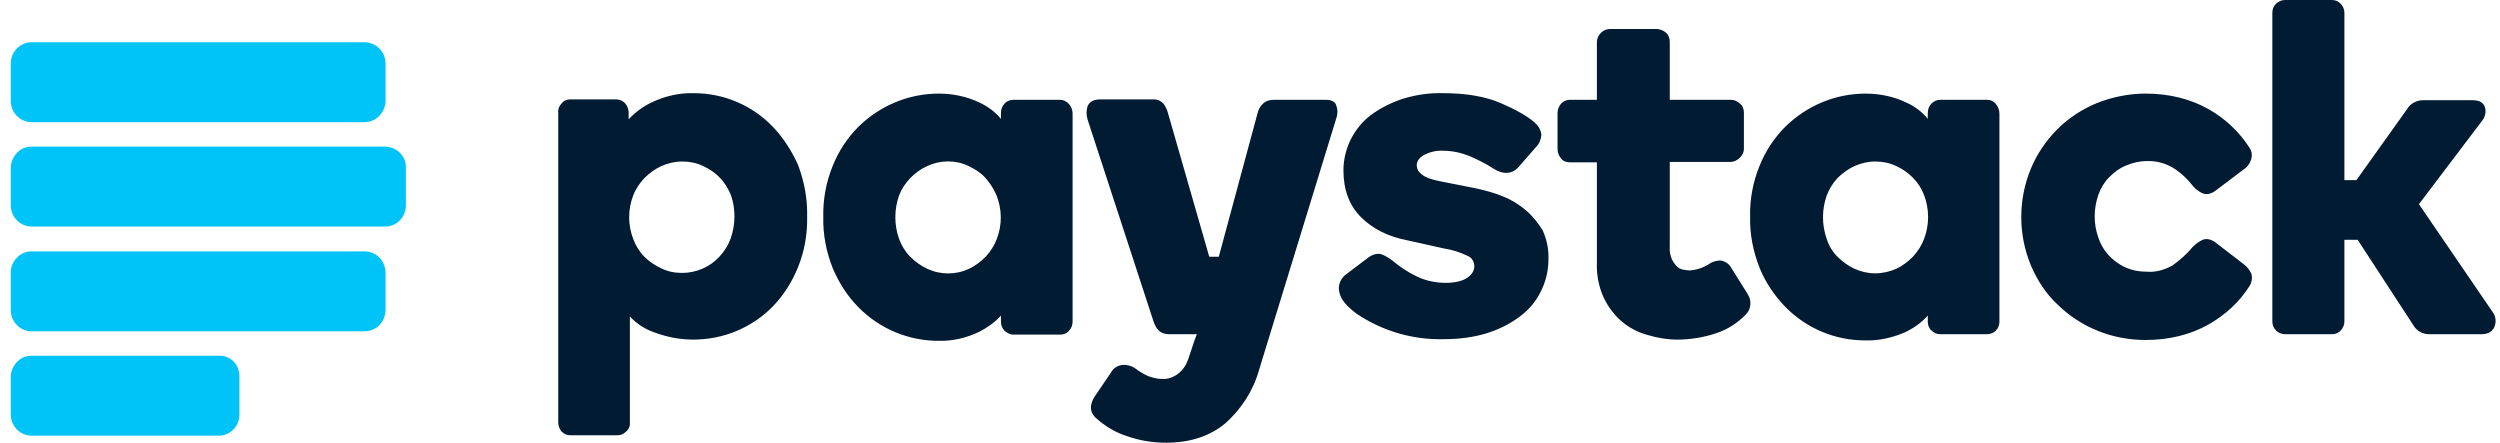 <svg width="192" height="34" viewBox="0 0 192 34" fill="none" xmlns="http://www.w3.org/2000/svg">
<path d="M27.99 3.245H2.418C1.56 3.245 0.828 3.976 0.828 4.867V7.761C0.828 8.652 1.56 9.383 2.418 9.383H27.99C28.881 9.383 29.58 8.652 29.612 7.761V4.899C29.612 3.976 28.881 3.245 27.99 3.245ZM27.99 19.306H2.418C2.005 19.306 1.591 19.465 1.305 19.784C0.987 20.102 0.828 20.483 0.828 20.928V23.823C0.828 24.713 1.56 25.445 2.418 25.445H27.99C28.881 25.445 29.58 24.745 29.612 23.823V20.928C29.58 20.006 28.881 19.306 27.99 19.306ZM16.826 27.321H2.418C2.005 27.321 1.591 27.48 1.305 27.799C1.019 28.116 0.828 28.498 0.828 28.944V31.838C0.828 32.728 1.56 33.46 2.418 33.46H16.794C17.685 33.46 18.385 32.728 18.385 31.87V28.975C18.416 28.021 17.717 27.29 16.826 27.321ZM29.612 11.26H2.418C2.005 11.26 1.591 11.419 1.305 11.737C1.019 12.055 0.828 12.436 0.828 12.882V15.776C0.828 16.666 1.56 17.398 2.418 17.398H29.58C30.471 17.398 31.171 16.666 31.171 15.776V12.882C31.202 11.991 30.471 11.291 29.612 11.26Z" fill="#00C3F7"/>
<path d="M59.348 9.732C58.553 8.906 57.631 8.269 56.581 7.824C55.532 7.379 54.418 7.156 53.273 7.156C52.16 7.124 51.079 7.379 50.061 7.856C49.393 8.174 48.789 8.619 48.28 9.16V8.651C48.28 8.397 48.184 8.142 48.025 7.951C47.866 7.761 47.612 7.633 47.326 7.633H43.795C43.541 7.633 43.286 7.729 43.127 7.951C42.937 8.142 42.841 8.397 42.873 8.651V32.441C42.873 32.696 42.968 32.95 43.127 33.141C43.318 33.332 43.541 33.428 43.795 33.428H47.421C47.676 33.428 47.898 33.332 48.089 33.141C48.28 32.982 48.407 32.728 48.375 32.441V24.299C48.884 24.872 49.552 25.285 50.284 25.54C51.238 25.89 52.224 26.081 53.242 26.081C54.386 26.081 55.532 25.858 56.581 25.413C57.631 24.967 58.585 24.331 59.38 23.504C60.207 22.645 60.843 21.628 61.288 20.515C61.797 19.274 62.02 17.938 61.988 16.602C62.02 15.267 61.765 13.931 61.288 12.659C60.811 11.609 60.175 10.591 59.348 9.732ZM56.104 18.352C55.913 18.861 55.627 19.306 55.245 19.719C54.514 20.515 53.464 20.96 52.383 20.96C51.842 20.96 51.301 20.864 50.792 20.61C50.315 20.387 49.87 20.101 49.489 19.719C49.107 19.338 48.821 18.861 48.63 18.352C48.216 17.27 48.216 16.094 48.63 15.012C48.821 14.503 49.139 14.058 49.489 13.676C49.87 13.295 50.315 12.977 50.792 12.754C51.301 12.531 51.842 12.404 52.383 12.404C52.955 12.404 53.464 12.499 54.005 12.754C54.482 12.977 54.927 13.263 55.277 13.645C55.659 14.026 55.913 14.472 56.136 14.98C56.517 16.093 56.486 17.27 56.104 18.352ZM81.421 7.665H77.827C77.573 7.665 77.318 7.761 77.159 7.951C76.968 8.142 76.873 8.397 76.873 8.683V9.128C76.428 8.587 75.855 8.174 75.251 7.888C74.265 7.411 73.183 7.188 72.102 7.188C69.78 7.188 67.586 8.11 65.932 9.732C65.073 10.591 64.405 11.609 63.96 12.722C63.451 13.963 63.197 15.298 63.228 16.666C63.197 18.002 63.451 19.338 63.96 20.61C64.437 21.723 65.073 22.741 65.932 23.6C67.554 25.253 69.78 26.176 72.07 26.176C73.152 26.208 74.233 25.953 75.219 25.476C75.823 25.158 76.428 24.745 76.873 24.236V24.713C76.873 24.967 76.968 25.222 77.159 25.413C77.35 25.572 77.573 25.699 77.827 25.699H81.421C81.676 25.699 81.93 25.603 82.089 25.413C82.28 25.222 82.375 24.967 82.375 24.713V8.715C82.375 8.46 82.28 8.206 82.121 8.015C81.93 7.792 81.676 7.665 81.421 7.665ZM76.555 18.352C76.364 18.861 76.078 19.306 75.696 19.719C75.314 20.101 74.901 20.419 74.424 20.642C73.406 21.119 72.229 21.119 71.212 20.642C70.734 20.419 70.289 20.101 69.908 19.719C69.526 19.338 69.24 18.861 69.049 18.352C68.667 17.27 68.667 16.094 69.049 15.012C69.24 14.503 69.526 14.09 69.908 13.676C70.289 13.295 70.703 12.977 71.212 12.754C72.229 12.277 73.406 12.277 74.392 12.754C74.869 12.977 75.314 13.263 75.664 13.645C76.014 14.026 76.3 14.472 76.523 14.98C76.968 16.093 76.968 17.27 76.555 18.352ZM117.234 16.189C116.725 15.744 116.121 15.362 115.485 15.108C114.817 14.821 114.085 14.63 113.386 14.472L110.65 13.931C109.951 13.804 109.442 13.613 109.187 13.39C108.965 13.231 108.806 12.977 108.806 12.69C108.806 12.404 108.965 12.15 109.314 11.927C109.792 11.673 110.3 11.545 110.841 11.577C111.541 11.577 112.241 11.736 112.877 11.991C113.513 12.277 114.117 12.563 114.69 12.945C115.485 13.454 116.184 13.358 116.662 12.786L117.966 11.291C118.22 11.037 118.347 10.718 118.379 10.369C118.347 9.987 118.156 9.669 117.87 9.414C117.329 8.937 116.439 8.428 115.262 7.92C114.085 7.411 112.59 7.156 110.841 7.156C109.76 7.124 108.71 7.283 107.692 7.601C106.834 7.888 106.007 8.301 105.275 8.842C104.607 9.351 104.098 9.987 103.717 10.75C103.367 11.482 103.176 12.277 103.176 13.072C103.176 14.567 103.621 15.775 104.512 16.666C105.402 17.557 106.579 18.161 108.042 18.447L110.905 19.083C111.509 19.179 112.145 19.369 112.718 19.656C113.036 19.783 113.227 20.101 113.227 20.451C113.227 20.769 113.068 21.055 112.718 21.31C112.368 21.564 111.795 21.723 111.032 21.723C110.269 21.723 109.474 21.564 108.774 21.214C108.106 20.896 107.502 20.483 106.929 20.006C106.675 19.815 106.42 19.656 106.102 19.529C105.784 19.433 105.371 19.529 104.957 19.878L103.399 21.055C102.953 21.373 102.731 21.914 102.858 22.423C102.953 22.963 103.367 23.472 104.162 24.077C106.134 25.413 108.488 26.112 110.873 26.049C111.986 26.049 113.099 25.921 114.149 25.603C115.071 25.317 115.93 24.904 116.693 24.331C117.393 23.822 117.966 23.154 118.347 22.359C118.729 21.596 118.92 20.769 118.92 19.91C118.952 19.147 118.792 18.384 118.474 17.684C118.156 17.175 117.743 16.634 117.234 16.189ZM132.946 20.546C132.787 20.26 132.501 20.069 132.151 20.006C131.833 20.006 131.483 20.101 131.228 20.292C130.783 20.578 130.274 20.737 129.765 20.769C129.606 20.769 129.416 20.737 129.256 20.705C129.066 20.674 128.907 20.578 128.779 20.451C128.62 20.292 128.493 20.101 128.398 19.91C128.271 19.592 128.207 19.274 128.239 18.956V12.436H132.882C133.169 12.436 133.423 12.309 133.614 12.118C133.805 11.927 133.932 11.704 133.932 11.418V8.651C133.932 8.365 133.836 8.11 133.614 7.951C133.423 7.761 133.169 7.665 132.914 7.665H128.239V3.212C128.239 2.958 128.143 2.672 127.952 2.513C127.762 2.354 127.539 2.258 127.285 2.226H123.659C123.404 2.226 123.15 2.322 122.959 2.513C122.768 2.703 122.641 2.958 122.641 3.212V7.665H120.574C120.319 7.665 120.065 7.761 119.874 7.983C119.715 8.174 119.619 8.428 119.619 8.683V11.45C119.619 11.704 119.715 11.959 119.874 12.15C120.033 12.372 120.287 12.468 120.574 12.468H122.641V20.228C122.609 21.151 122.8 22.073 123.182 22.9C123.532 23.6 123.977 24.204 124.581 24.713C125.154 25.19 125.821 25.54 126.553 25.731C127.285 25.953 128.048 26.081 128.811 26.081C129.797 26.081 130.815 25.921 131.769 25.603C132.66 25.317 133.455 24.808 134.091 24.14C134.504 23.727 134.536 23.059 134.218 22.582L132.946 20.546ZM152.602 7.665H149.008C148.753 7.665 148.531 7.761 148.34 7.951C148.149 8.142 148.053 8.397 148.053 8.683V9.128C147.608 8.587 147.068 8.174 146.431 7.888C145.445 7.411 144.364 7.188 143.283 7.188C140.961 7.188 138.766 8.11 137.112 9.732C136.254 10.591 135.586 11.609 135.14 12.722C134.632 13.963 134.377 15.298 134.409 16.634C134.377 17.97 134.632 19.306 135.14 20.578C135.586 21.691 136.285 22.709 137.112 23.568C138.734 25.222 140.929 26.144 143.251 26.144C144.332 26.176 145.414 25.921 146.4 25.476C147.036 25.158 147.608 24.745 148.053 24.236V24.713C148.053 24.967 148.149 25.222 148.34 25.381C148.531 25.572 148.753 25.667 149.008 25.667H152.602C153.142 25.667 153.556 25.253 153.556 24.713V8.715C153.556 8.46 153.46 8.206 153.301 8.015C153.142 7.792 152.888 7.665 152.602 7.665ZM147.767 18.352C147.576 18.861 147.29 19.306 146.908 19.719C146.527 20.101 146.113 20.419 145.636 20.642C145.127 20.864 144.587 20.992 144.014 20.992C143.442 20.992 142.933 20.864 142.424 20.642C141.947 20.419 141.502 20.101 141.12 19.719C140.738 19.338 140.452 18.861 140.293 18.352C139.911 17.27 139.911 16.094 140.293 15.012C140.484 14.503 140.77 14.058 141.12 13.676C141.502 13.295 141.947 12.977 142.424 12.754C142.933 12.531 143.473 12.404 144.014 12.404C144.555 12.404 145.096 12.499 145.636 12.754C146.113 12.977 146.527 13.263 146.908 13.645C147.29 14.026 147.576 14.472 147.767 14.98C148.181 16.062 148.181 17.27 147.767 18.352ZM172.321 20.292L170.254 18.702C169.872 18.384 169.49 18.288 169.172 18.415C168.886 18.543 168.632 18.733 168.409 18.956C167.964 19.497 167.423 19.974 166.85 20.387C166.214 20.737 165.546 20.928 164.847 20.864C164.02 20.864 163.256 20.642 162.589 20.165C161.921 19.688 161.412 19.052 161.157 18.256C160.966 17.716 160.871 17.175 160.871 16.634C160.871 16.062 160.966 15.521 161.157 14.949C161.348 14.44 161.603 13.994 161.984 13.613C162.366 13.231 162.779 12.913 163.256 12.722C163.765 12.499 164.306 12.372 164.879 12.372C165.578 12.341 166.278 12.531 166.882 12.881C167.487 13.263 167.995 13.74 168.441 14.312C168.632 14.535 168.886 14.726 169.172 14.853C169.49 14.98 169.872 14.885 170.254 14.567L172.321 13.008C172.575 12.849 172.766 12.595 172.862 12.309C172.989 11.991 172.957 11.641 172.766 11.354C171.971 10.114 170.89 9.096 169.586 8.365C168.218 7.601 166.596 7.188 164.783 7.188C163.511 7.188 162.239 7.442 161.03 7.92C159.885 8.397 158.867 9.065 158.009 9.923C157.15 10.782 156.45 11.8 155.973 12.945C154.987 15.33 154.987 18.002 155.973 20.387C156.45 21.5 157.118 22.55 158.009 23.377C159.821 25.158 162.239 26.112 164.783 26.112C166.596 26.112 168.218 25.699 169.586 24.936C170.89 24.204 172.003 23.186 172.798 21.914C172.957 21.628 172.989 21.278 172.893 20.992C172.766 20.737 172.575 20.483 172.321 20.292ZM191.468 24.013L185.775 15.68L190.641 9.255C190.864 8.969 190.959 8.556 190.832 8.206C190.736 7.951 190.514 7.697 189.909 7.697H186.061C185.838 7.697 185.616 7.761 185.425 7.856C185.17 7.983 184.98 8.174 184.852 8.397L180.972 13.835H180.05V0.986C180.05 0.732 179.954 0.477 179.763 0.286C179.573 0.095 179.35 0 179.096 0H175.502C175.247 0 174.993 0.095 174.802 0.286C174.611 0.477 174.516 0.7 174.516 0.986V24.681C174.516 24.967 174.611 25.19 174.802 25.381C174.993 25.572 175.247 25.667 175.502 25.667H179.096C179.35 25.667 179.604 25.572 179.763 25.381C179.954 25.19 180.05 24.936 180.05 24.681V18.415H181.067L185.298 24.904C185.552 25.381 186.029 25.667 186.538 25.667H190.577C191.182 25.667 191.436 25.381 191.563 25.126C191.722 24.745 191.691 24.331 191.468 24.013ZM101.84 7.665H97.801C97.483 7.665 97.197 7.761 96.974 7.983C96.783 8.174 96.656 8.397 96.592 8.651L93.603 19.719H92.871L89.691 8.651C89.627 8.428 89.531 8.206 89.373 7.983C89.182 7.761 88.927 7.633 88.641 7.633H84.538C83.997 7.633 83.679 7.792 83.52 8.174C83.425 8.492 83.425 8.842 83.52 9.16L88.609 24.745C88.705 24.967 88.8 25.222 88.991 25.381C89.182 25.572 89.468 25.667 89.754 25.667H91.917L91.726 26.176L91.249 27.607C91.09 28.052 90.835 28.434 90.454 28.72C90.104 28.975 89.691 29.134 89.245 29.102C88.864 29.102 88.514 29.006 88.164 28.879C87.814 28.72 87.496 28.529 87.21 28.307C86.955 28.116 86.637 28.021 86.287 28.021H86.256C85.874 28.052 85.524 28.243 85.333 28.593L84.061 30.47C83.552 31.297 83.838 31.805 84.156 32.092C84.856 32.728 85.651 33.205 86.542 33.491C87.528 33.841 88.546 34 89.563 34C91.408 34 92.935 33.491 94.112 32.505C95.32 31.424 96.243 30.024 96.688 28.434L102.604 9.16C102.731 8.81 102.763 8.46 102.635 8.142C102.604 7.92 102.381 7.665 101.84 7.665Z" fill="#011B33"/>
</svg>
